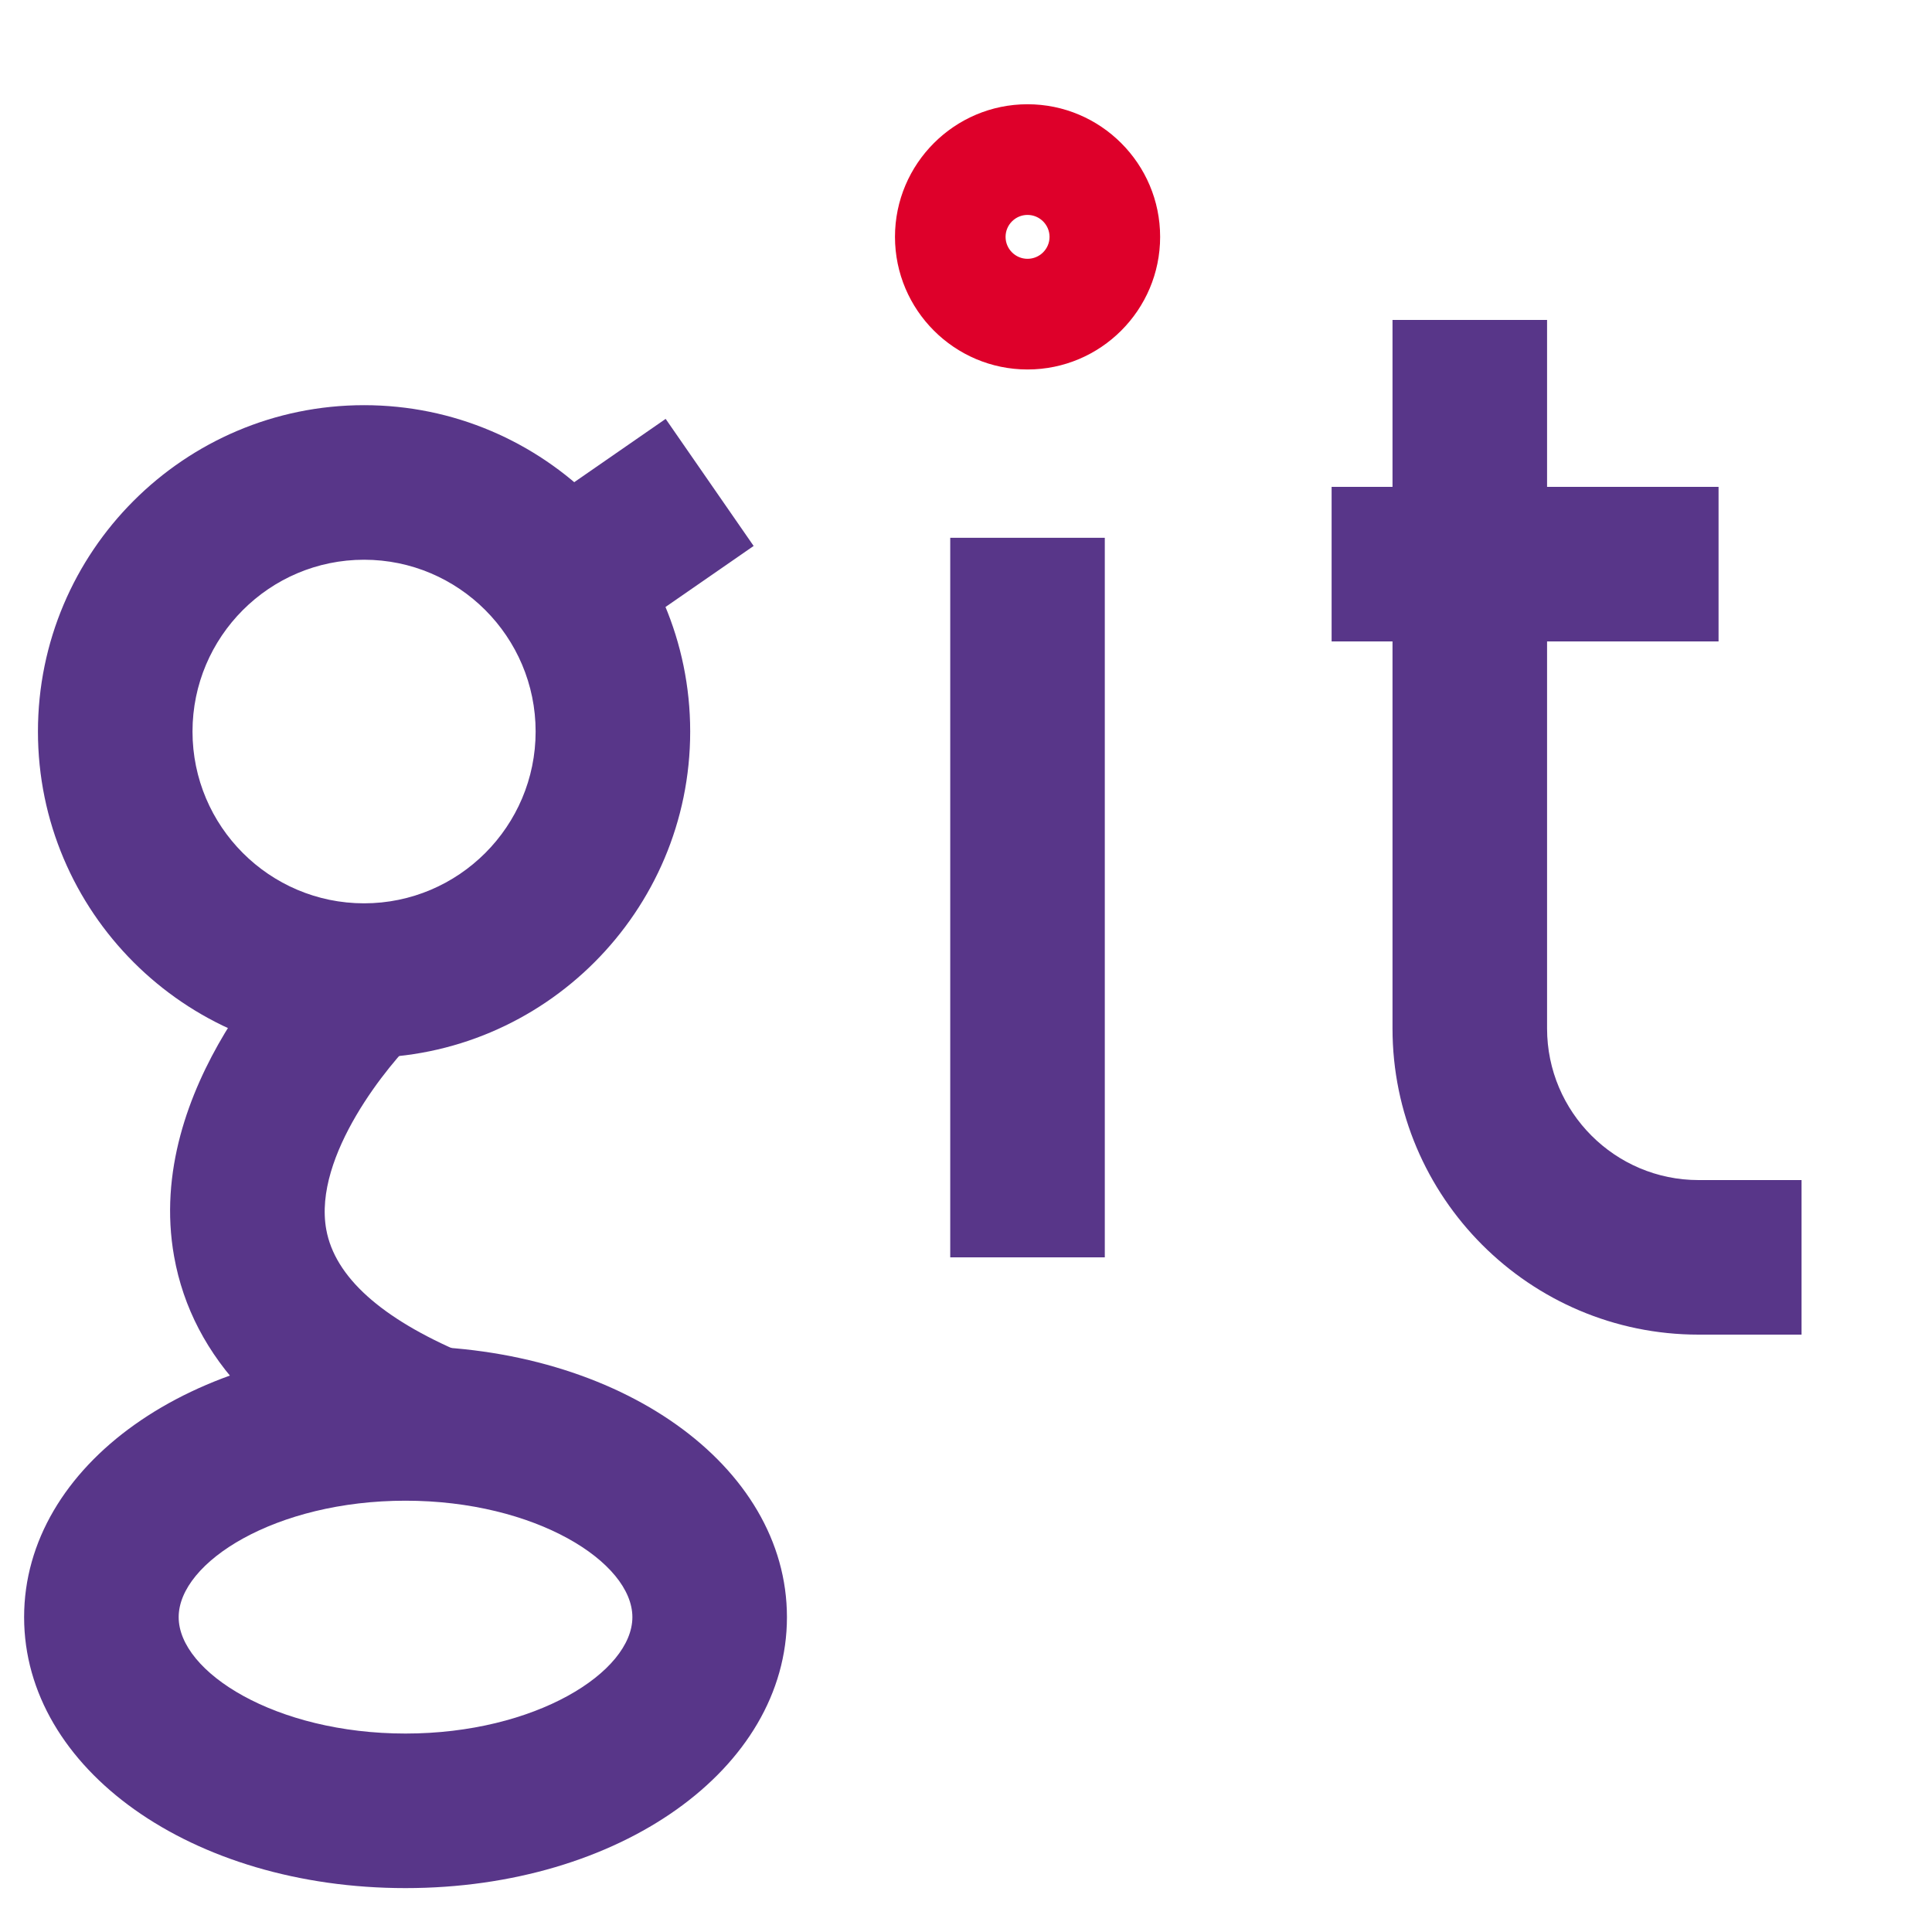 <svg xmlns="http://www.w3.org/2000/svg" enable-background="new 0 0 25 25" viewBox="0 0 25 25"><g fill="#583689"><path d="M4.711 13.689c-2.327 0-4.22-1.894-4.22-4.223s1.893-4.223 4.22-4.223 4.22 1.895 4.22 4.223-1.893 4.223-4.22 4.223zm0-6.446c-1.224 0-2.22.997-2.22 2.223s.996 2.223 2.22 2.223 2.22-.997 2.22-2.223-.996-2.223-2.22-2.223zM5.247 24.432c-2.767 0-4.935-1.54-4.935-3.506s2.168-3.507 4.935-3.507c2.768 0 4.936 1.541 4.936 3.507s-2.168 3.506-4.936 3.506zm0-5.013c-1.68 0-2.935.795-2.935 1.507 0 .711 1.255 1.506 2.935 1.506s2.936-.795 2.936-1.506c0-.712-1.256-1.507-2.936-1.507z"/><path d="m5.217 19.353c-1.73-.734-2.728-1.775-2.964-3.094-.392-2.189 1.551-4.088 1.773-4.298l1.369 1.457-.685-.729.688.727c-.36.343-1.351 1.539-1.176 2.495.111.61.708 1.149 1.775 1.601z"/><path d="m7.092 5.896h2.295v2h-2.295z" transform="rotate(-34.699 8.239 6.896)"/><path d="m12.296 6.959h2v9.311h-2z"/></g><path fill="#de002a" d="m13.296 4.781c-.945 0-1.715-.77-1.715-1.716s.77-1.716 1.715-1.716c.946 0 1.716.77 1.716 1.716s-.77 1.716-1.716 1.716zm0-2c-.156 0-.284.127-.284.284s.128.284.284.284c.157 0 .285-.127.285-.284 0-.156-.128-.284-.285-.284z"/><path fill="#583689" d="m23.312 17.27h-1.333c-2.184 0-3.96-1.777-3.96-3.962v-9.168h2v9.168c0 1.082.879 1.962 1.96 1.962h1.333z"/><path fill="#583689" d="m17.231 6.3h5.007v2h-5.007z"/></svg>
